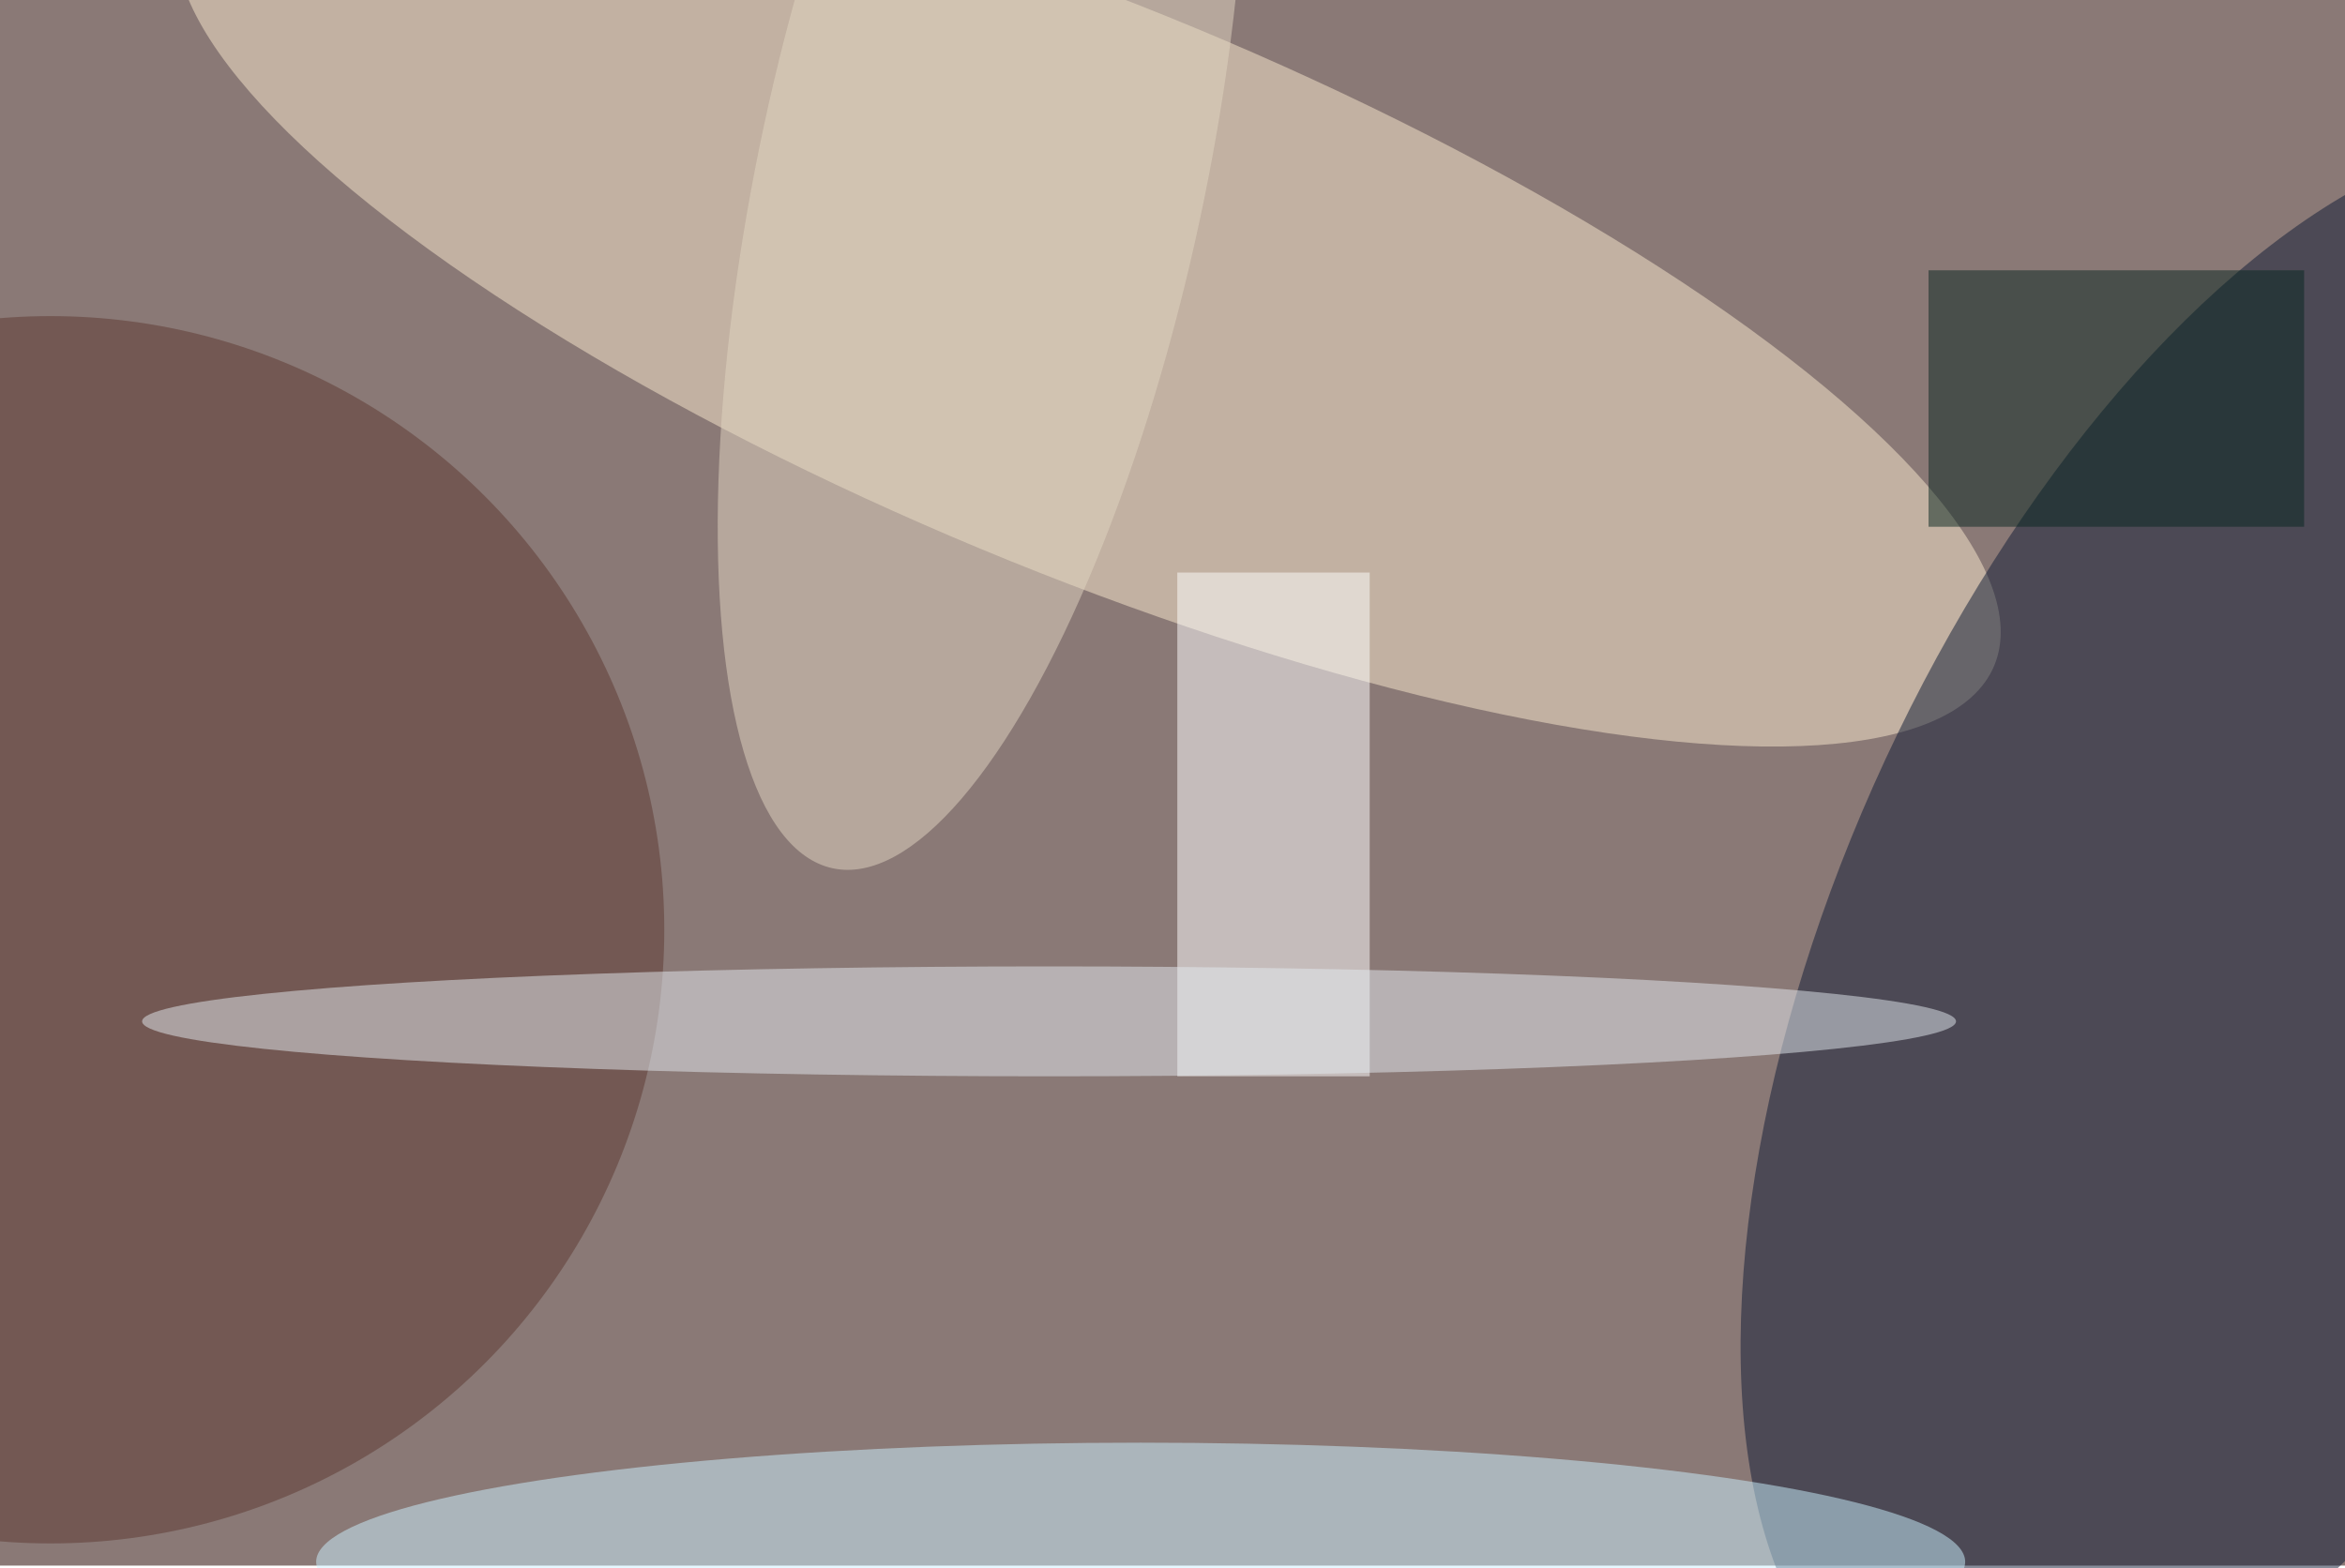 <svg xmlns="http://www.w3.org/2000/svg" viewBox="0 0 900 602"><filter id="b"><feGaussianBlur stdDeviation="12" /></filter><path fill="#8a7976" d="M0 0h900v601H0z"/><g filter="url(#b)" transform="translate(1.8 1.8) scale(3.516)" fill-opacity=".5"><ellipse fill="#fbeacf" rx="1" ry="1" transform="matrix(98.874 41.157 -11.817 28.389 118.3 31)"/><ellipse fill="#0f1a34" rx="1" ry="1" transform="rotate(24.9 -107 610.6) scale(46.132 94.192)"/><ellipse fill="#cdf3ff" cx="124" cy="170" rx="90" ry="13"/><ellipse fill="#5d3931" cx="5" cy="101" rx="67" ry="67"/><path fill="#fff" d="M128 62h21v55h-21z"/><ellipse fill="#e4eaf1" cx="114" cy="111" rx="99" ry="6"/><ellipse fill="#e3d6c2" rx="1" ry="1" transform="rotate(102.1 45.9 52.3) scale(77.63 24.337)"/><path fill="#082621" d="M210 29h41v28h-41z"/></g></svg>